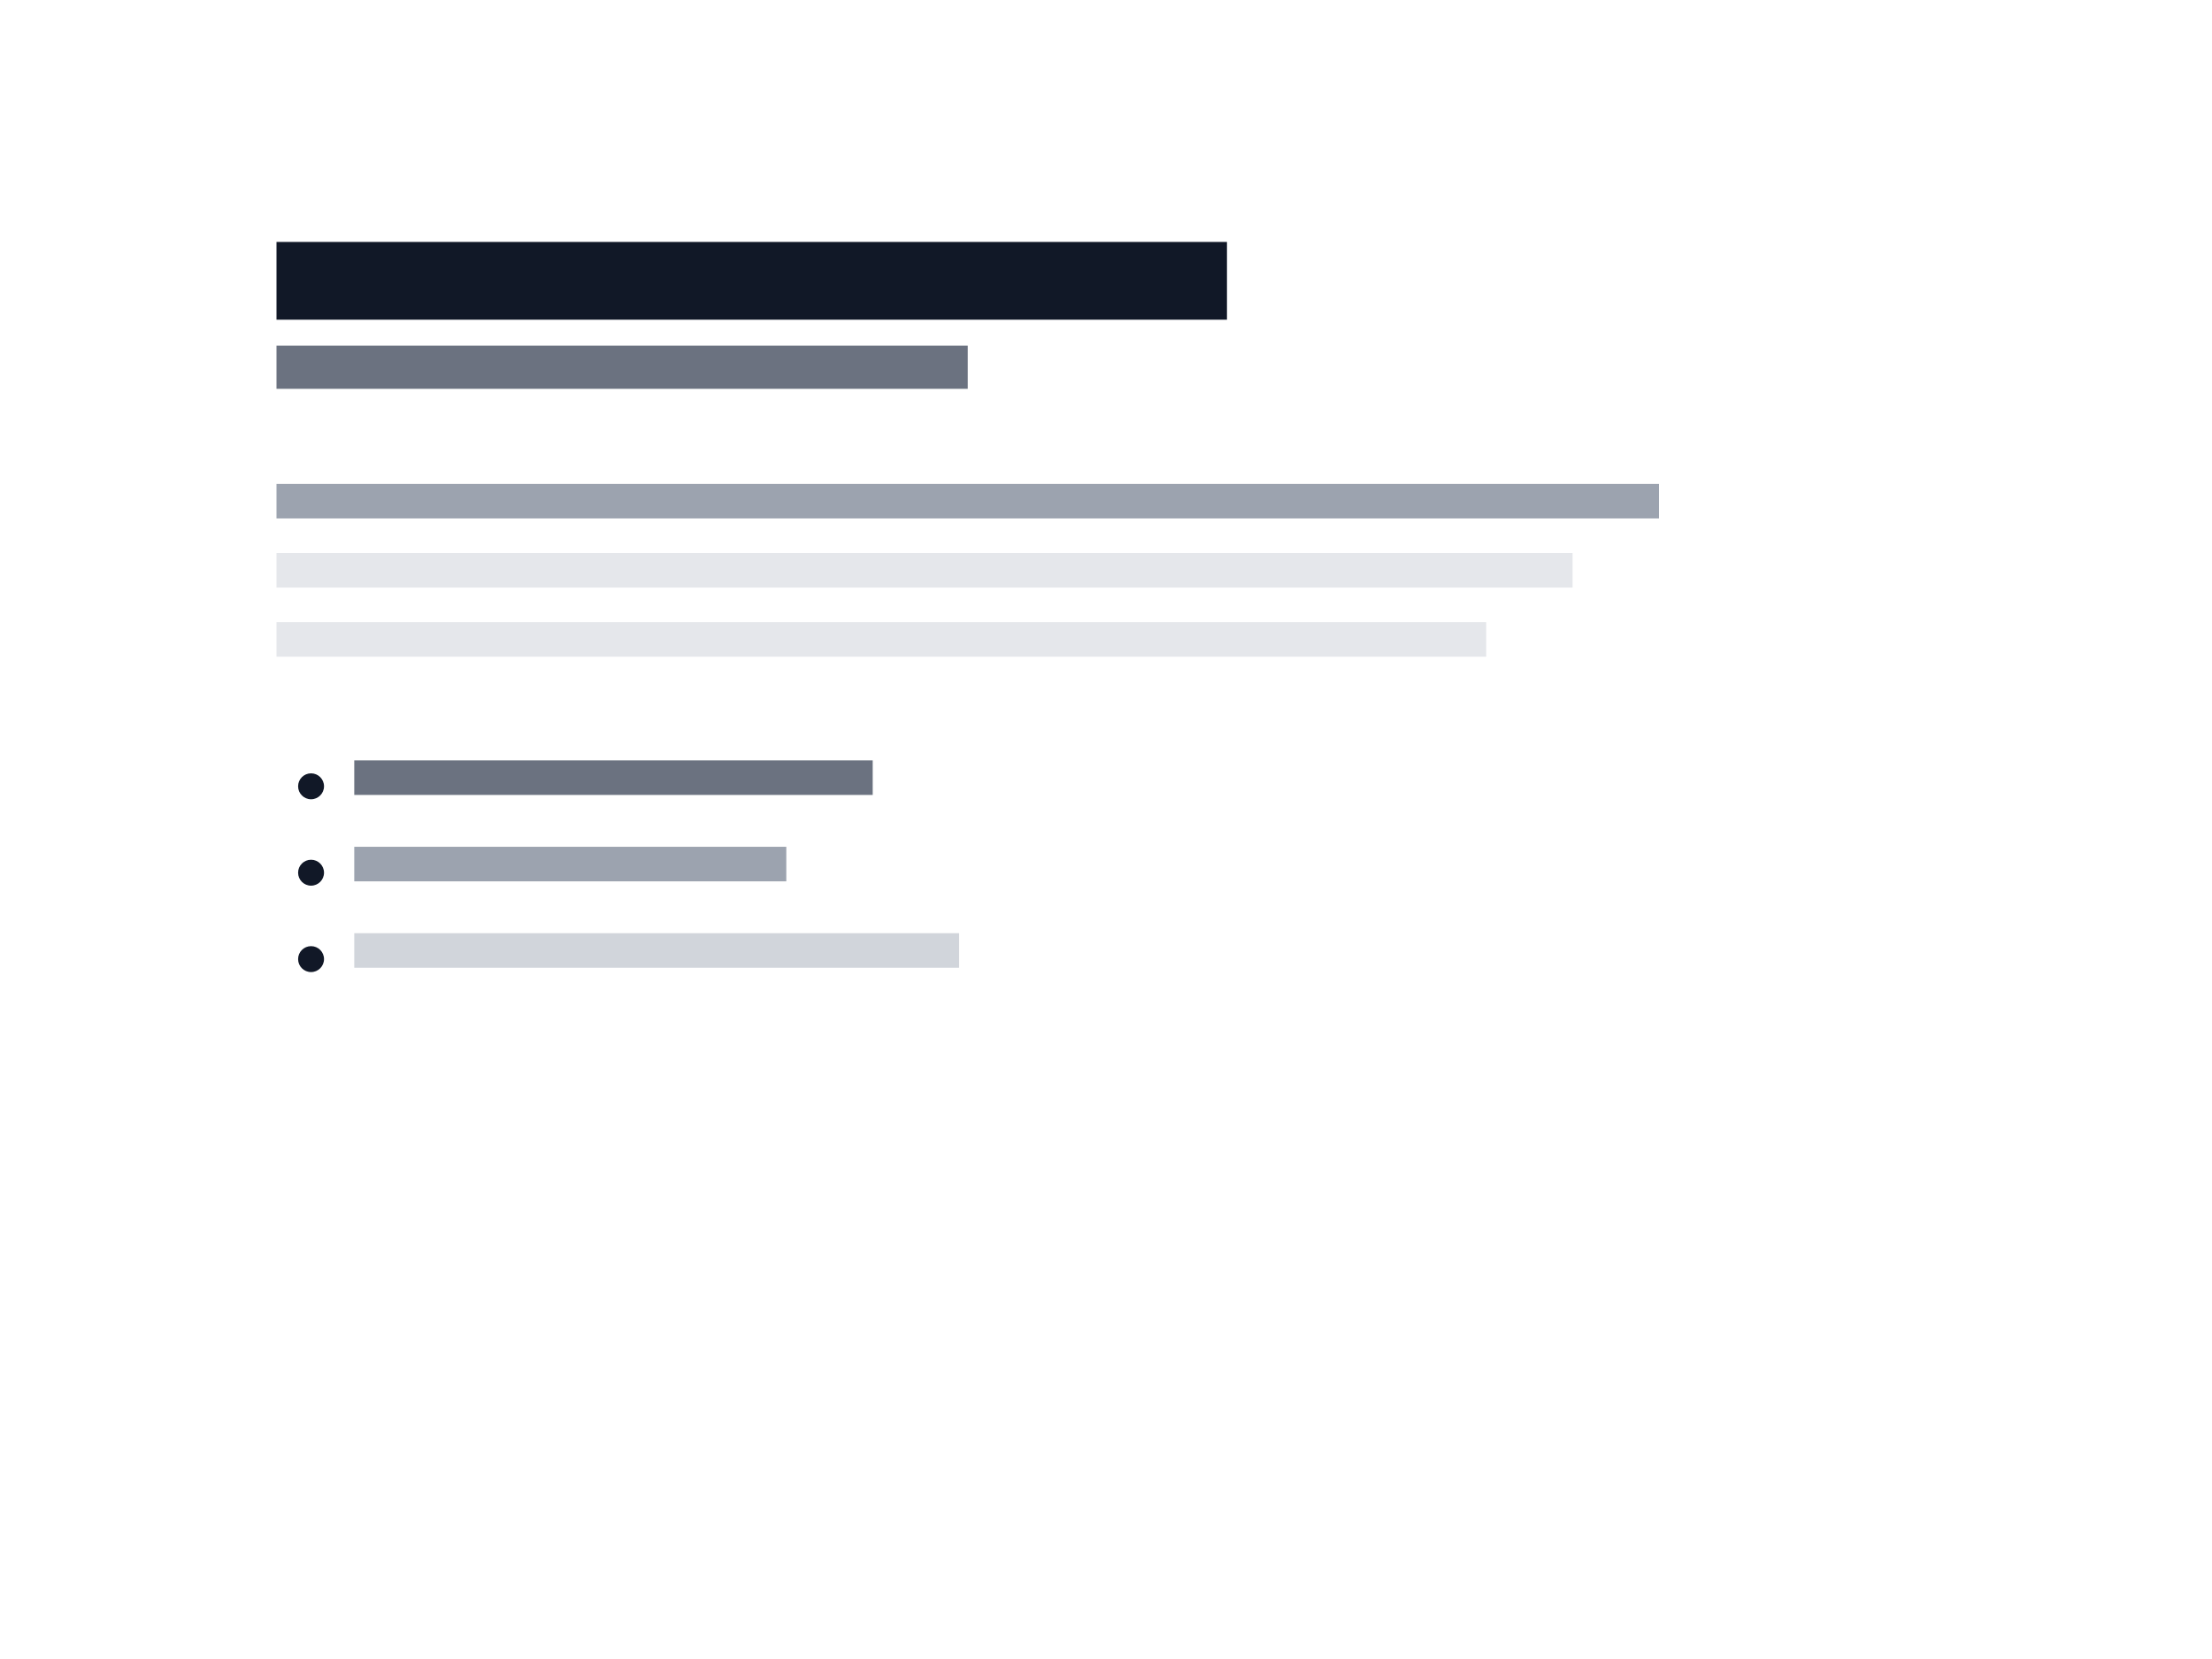 <?xml version="1.0" encoding="UTF-8"?>
<svg width="512" height="384" viewBox="0 0 512 384" xmlns="http://www.w3.org/2000/svg">
  <rect width="512" height="384" fill="#ffffff"/>
  <!-- Simple name + headline -->
  <rect x="64" y="56" width="220" height="18" fill="#111827"/>
  <rect x="64" y="80" width="160" height="10" fill="#6b7280"/>
  <!-- Summary minimal lines -->
  <rect x="64" y="112" width="320" height="8" fill="#9ca3af"/>
  <rect x="64" y="128" width="300" height="8" fill="#e5e7eb"/>
  <rect x="64" y="144" width="280" height="8" fill="#e5e7eb"/>
  <!-- Bulleted skills list -->
  <circle cx="72" cy="182" r="3" fill="#111827"/>
  <rect x="82" y="176" width="120" height="8" fill="#6b7280"/>
  <circle cx="72" cy="202" r="3" fill="#111827"/>
  <rect x="82" y="196" width="100" height="8" fill="#9ca3af"/>
  <circle cx="72" cy="222" r="3" fill="#111827"/>
  <rect x="82" y="216" width="140" height="8" fill="#d1d5db"/>
</svg>
